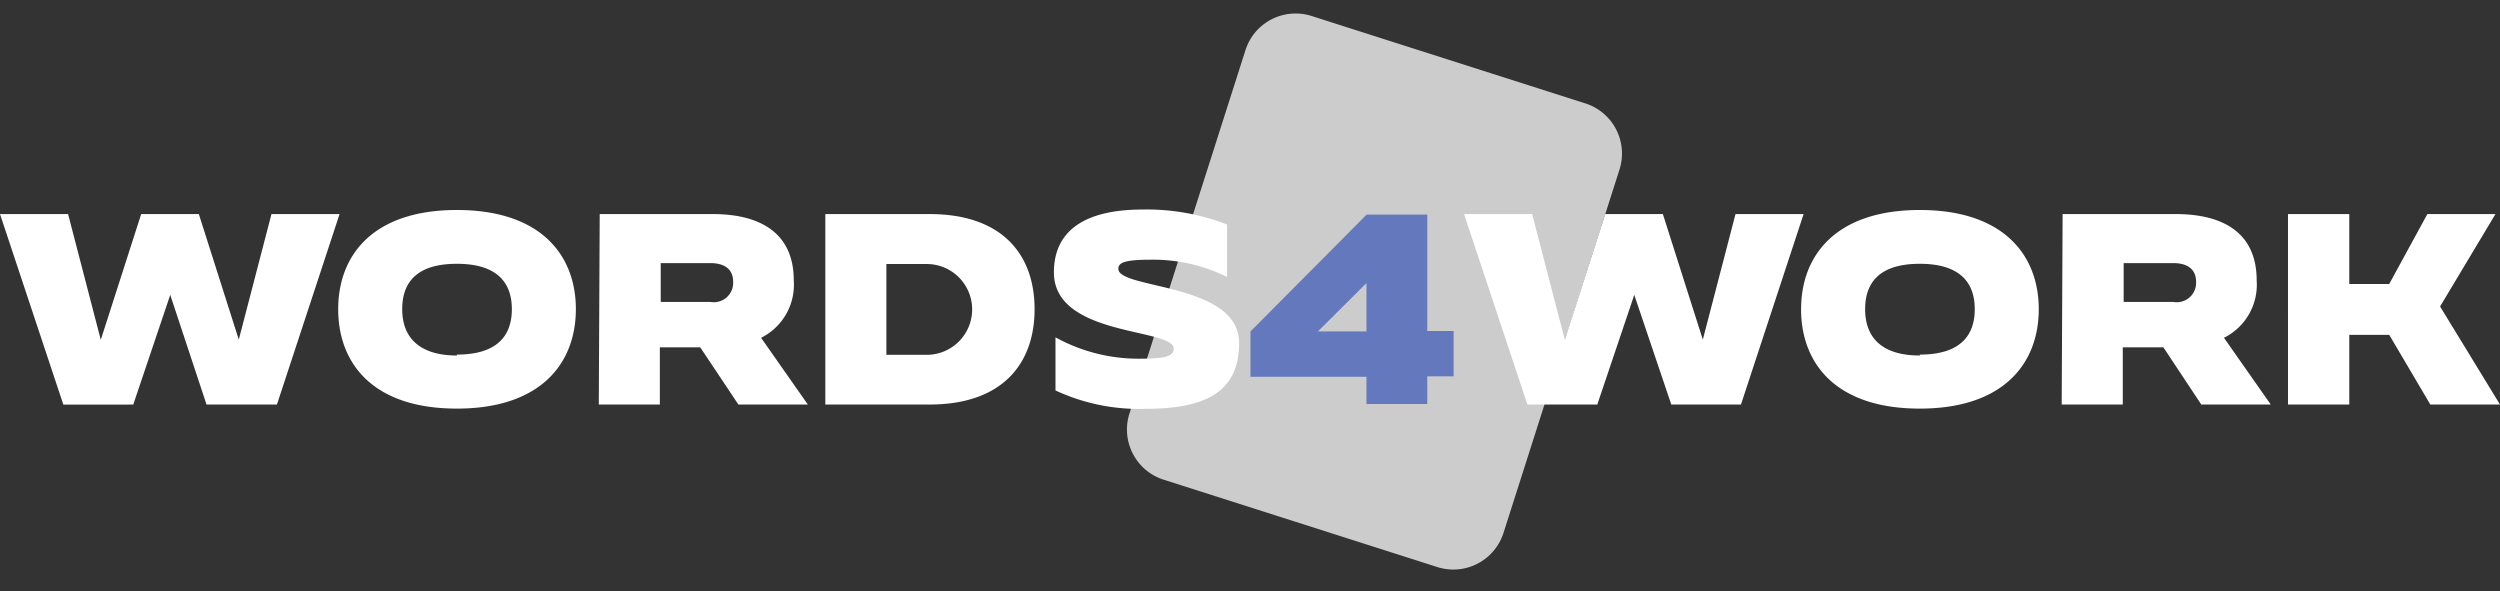 <svg xmlns="http://www.w3.org/2000/svg" width="93" height="22" fill="none"><rect width="100%" height="100%" fill="#333333" stroke="none"/><path d="M58.972 3.846L48.795.596a1.958 1.958 0 00-2.463 1.267l-4.317 13.522a1.958 1.958 0 001.274 2.46l10.176 3.248a1.958 1.958 0 002.464-1.266l4.317-13.522a1.958 1.958 0 00-1.274-2.46z" fill="#CCC"/><path d="M0 7.964h2.533l1.216 4.678 1.503-4.678h2.145l1.486 4.67 1.216-4.67h2.533l-2.33 7.085H7.683l-1.35-4.079-1.376 4.08H2.356L0 7.964zm12.581 3.538c0-2.001 1.284-3.69 4.416-3.69 3.133 0 4.425 1.689 4.425 3.69S20.13 15.2 16.997 15.2c-3.132 0-4.416-1.688-4.416-3.698zm4.416 1.689c1.41 0 2.044-.625 2.044-1.69 0-1.063-.634-1.688-2.044-1.688-1.41 0-2.035.617-2.035 1.689s.66 1.723 2.035 1.723v-.034zm5.311-5.227h4.222c1.554 0 2.998.566 2.998 2.466a2.204 2.204 0 01-1.216 2.136l1.74 2.482h-2.584l-1.419-2.127h-1.503v2.128h-2.271l.034-7.085zm4.121 3.268a.72.72 0 00.844-.752c0-.464-.32-.692-.844-.692h-1.85v1.444h1.85zm4.273-3.268h3.884c2.668 0 3.9 1.478 3.9 3.538 0 2.06-1.232 3.546-3.9 3.546h-3.884V7.965zm3.732 5.235a1.689 1.689 0 100-3.377h-1.461v3.377h1.46zm4.83 1.326v-1.976c.979.54 2.082.813 3.2.794.937 0 1.199-.11 1.199-.372 0-.777-4.458-.43-4.458-2.837 0-1.604 1.224-2.339 3.293-2.339a8.216 8.216 0 013.15.557v1.951a6.232 6.232 0 00-2.846-.642c-.963 0-1.2.11-1.2.338 0 .768 4.493.515 4.493 2.761 0 1.875-1.326 2.449-3.504 2.449a7.364 7.364 0 01-3.327-.684z" fill="#fff"/><path d="M50.832 14.018h-4.315V12.33l4.323-4.348h2.255v4.332h.98V14h-.98v1.03h-2.263v-1.013zm0-1.689v-1.798l-1.807 1.798h1.807z" fill="#6479BD"/><path d="M54.462 7.964h2.534l1.216 4.678 1.502-4.678h2.145l1.486 4.67 1.216-4.67h2.533l-2.33 7.085h-2.592l-1.377-4.079-1.376 4.079h-2.6l-2.357-7.085zm12.539 3.538c0-2.001 1.292-3.69 4.417-3.69 3.124 0 4.424 1.689 4.424 3.69S74.55 15.2 71.418 15.2C68.285 15.2 67 13.512 67 11.502zm4.417 1.689c1.41 0 2.043-.625 2.043-1.69 0-1.063-.633-1.688-2.043-1.688-1.41 0-2.035.617-2.035 1.689s.641 1.723 2.035 1.723v-.034zm5.311-5.227h4.222c1.562 0 2.997.566 2.997 2.466a2.204 2.204 0 01-1.216 2.136l1.74 2.482h-2.584l-1.41-2.127h-1.511v2.128h-2.272l.034-7.085zm4.12 3.268a.72.72 0 00.845-.752c0-.464-.321-.692-.845-.692H79v1.444h1.85zm8.031 1.224h-1.487v2.593h-2.28V7.964h2.28v2.6h1.486l1.419-2.6h2.533l-2.06 3.437L93 15.049h-2.592l-1.529-2.593z" fill="#fff"/></svg>